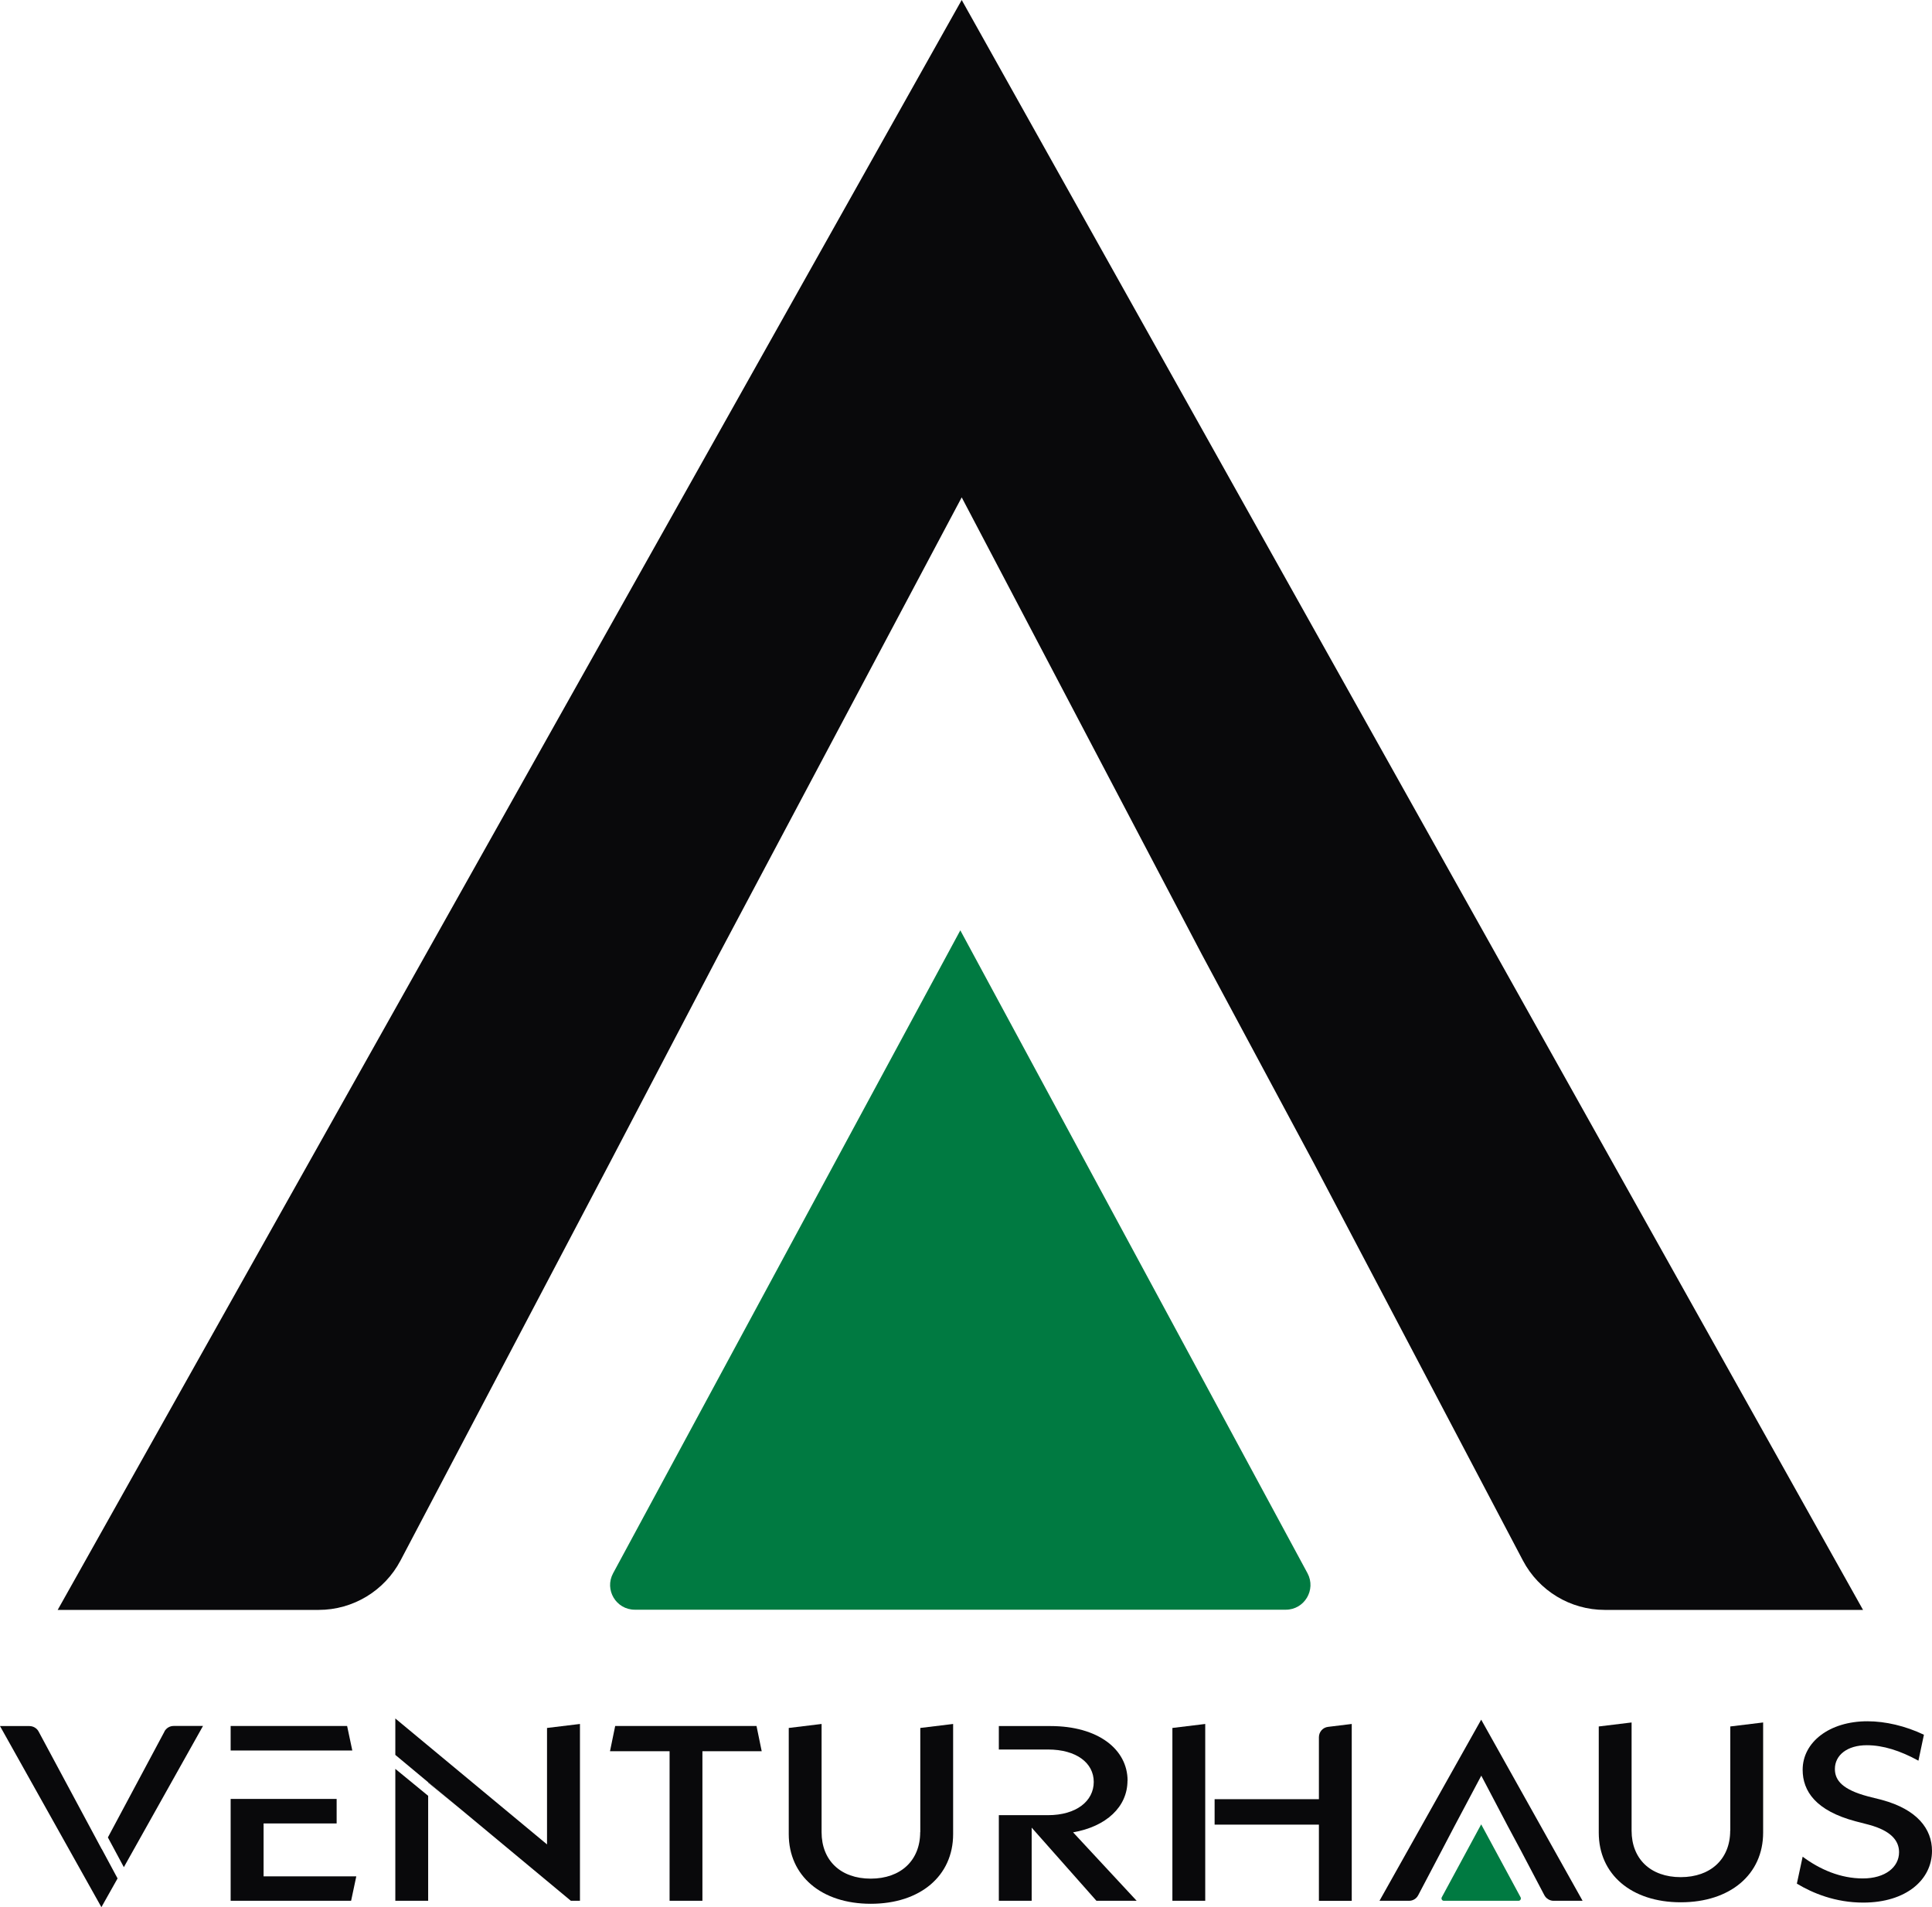 <?xml version="1.0" encoding="UTF-8"?>
<svg id="Layer_2" data-name="Layer 2" xmlns="http://www.w3.org/2000/svg" viewBox="0 0 193.58 191.11">
  <defs>
    <style>
      .cls-1 {
        fill: #09090b;
      }

      .cls-2 {
        fill: #007a41;
      }
    </style>
  </defs>
  <g id="Layer_1-2" data-name="Layer 1">
    <g>
      <path class="cls-1" d="M5.78,161.33h26.15c3.44,0,6.6-1.91,8.2-4.95l20.93-39.78,10.95-20.92,24.35-45.84,24.08,45.84,11.22,20.92,20.93,39.78c1.6,3.04,4.76,4.95,8.2,4.95h25.88L96.36,0,5.78,161.33Z"/>
      <path class="cls-2" d="M63.61,161.31h65.22c1.87,0,3.06-2,2.18-3.65l-34.79-64.43-34.79,64.43c-.89,1.65.3,3.65,2.18,3.65Z"/>
      <polygon class="cls-1" points="35.3 175.42 34.78 172.96 23.11 172.96 23.11 175.42 26.41 175.42 35.3 175.42"/>
      <polygon class="cls-1" points="42.9 178.6 42.9 178.64 46.29 181.41 42.9 178.6 42.9 178.6"/>
      <polygon class="cls-1" points="26.41 182.73 33.73 182.73 33.73 180.27 26.41 180.27 23.11 180.27 23.11 190.48 35.18 190.48 35.7 188.03 26.41 188.03 26.41 182.73"/>
      <polygon class="cls-1" points="54.81 184.83 39.61 172.21 39.61 175.86 42.9 178.6 42.9 178.6 46.29 181.41 46.29 181.41 57.2 190.48 58.11 190.48 58.11 172.76 54.81 173.16 54.81 184.83"/>
      <polygon class="cls-1" points="61.64 172.96 61.12 175.49 67.09 175.49 67.09 190.48 70.38 190.48 70.38 175.49 76.32 175.49 75.8 172.96 61.64 172.96"/>
      <path class="cls-1" d="M92.2,183.6c0,2.83-1.94,4.66-4.96,4.66s-4.92-1.83-4.92-4.66v-10.84l-3.29.4v10.64c0,4.18,3.26,6.98,8.22,6.98s8.25-2.8,8.25-6.98v-11.04l-3.29.4v10.44Z"/>
      <path class="cls-1" d="M112.98,178.45c0-3.15-2.95-5.48-7.73-5.48h-5.17v2.35h4.92c2.86,0,4.59,1.35,4.59,3.25s-1.72,3.33-4.59,3.33h-4.92v8.58h3.29v-7.33l6.49,7.33h4.03l-6.37-6.86c3.32-.58,5.45-2.55,5.45-5.18Z"/>
      <polygon class="cls-1" points="120.76 180.3 120.76 179.85 120.76 172.76 117.47 173.16 117.47 190.48 120.76 190.48 120.76 183.59 120.76 182.85 120.76 180.3"/>
      <path class="cls-1" d="M132.15,180.3h-10.45v2.55h10.45v7.63h3.29v-17.72l-2.37.29c-.53.06-.92.51-.92,1.04v6.2Z"/>
      <path class="cls-1" d="M173.36,183.45c0,2.83-1.94,4.66-4.96,4.66s-4.92-1.83-4.92-4.66v-10.84l-3.29.4v10.64c0,4.18,3.26,6.98,8.22,6.98s8.25-2.8,8.25-6.98v-11.04l-3.29.4v10.44Z"/>
      <path class="cls-1" d="M188.56,180.37l-1.39-.35c-2.55-.68-3.32-1.6-3.32-2.75,0-1.38,1.23-2.38,3.2-2.38,1.63,0,3.35.55,5.17,1.55l.55-2.6c-1.85-.88-3.85-1.35-5.66-1.35-3.82,0-6.49,2.1-6.49,4.86,0,2.15,1.32,4.1,5.29,5.16l1.35.35c2.22.6,3.02,1.6,3.02,2.75,0,1.5-1.39,2.63-3.63,2.63s-4.31-.9-6.03-2.18l-.58,2.7c1.57.95,3.85,1.9,6.65,1.9,4.31,0,6.89-2.3,6.89-5.18,0-2.2-1.48-4.15-5.02-5.11Z"/>
      <path class="cls-1" d="M138.24,190.48h2.94c.39,0,.74-.21.92-.56l2.35-4.47,1.23-2.35,2.74-5.16,2.71,5.16,1.26,2.35,2.35,4.47c.18.34.54.56.92.56h2.91l-10.16-18.15-10.19,18.15Z"/>
      <path class="cls-2" d="M144.67,190.48h7.48c.18,0,.29-.19.21-.35l-3.95-7.31-3.95,7.31c-.08.16.03.35.21.35Z"/>
      <path class="cls-1" d="M16.48,173.52l-5.67,10.61,1.6,2.98,7.93-14.15h-2.94c-.39,0-.74.21-.93.56Z"/>
      <polygon class="cls-1" points="39.61 177.72 39.61 190.03 39.61 190.48 42.9 190.48 42.9 190.03 42.9 180.41 42.9 179.96 39.61 177.26 39.61 177.72"/>
      <path class="cls-1" d="M10.19,185.3l-6.32-11.78c-.18-.34-.54-.55-.93-.55H0l10.16,18.15,1.62-2.88-1.58-2.94h0Z"/>
    </g>
  </g>
</svg>